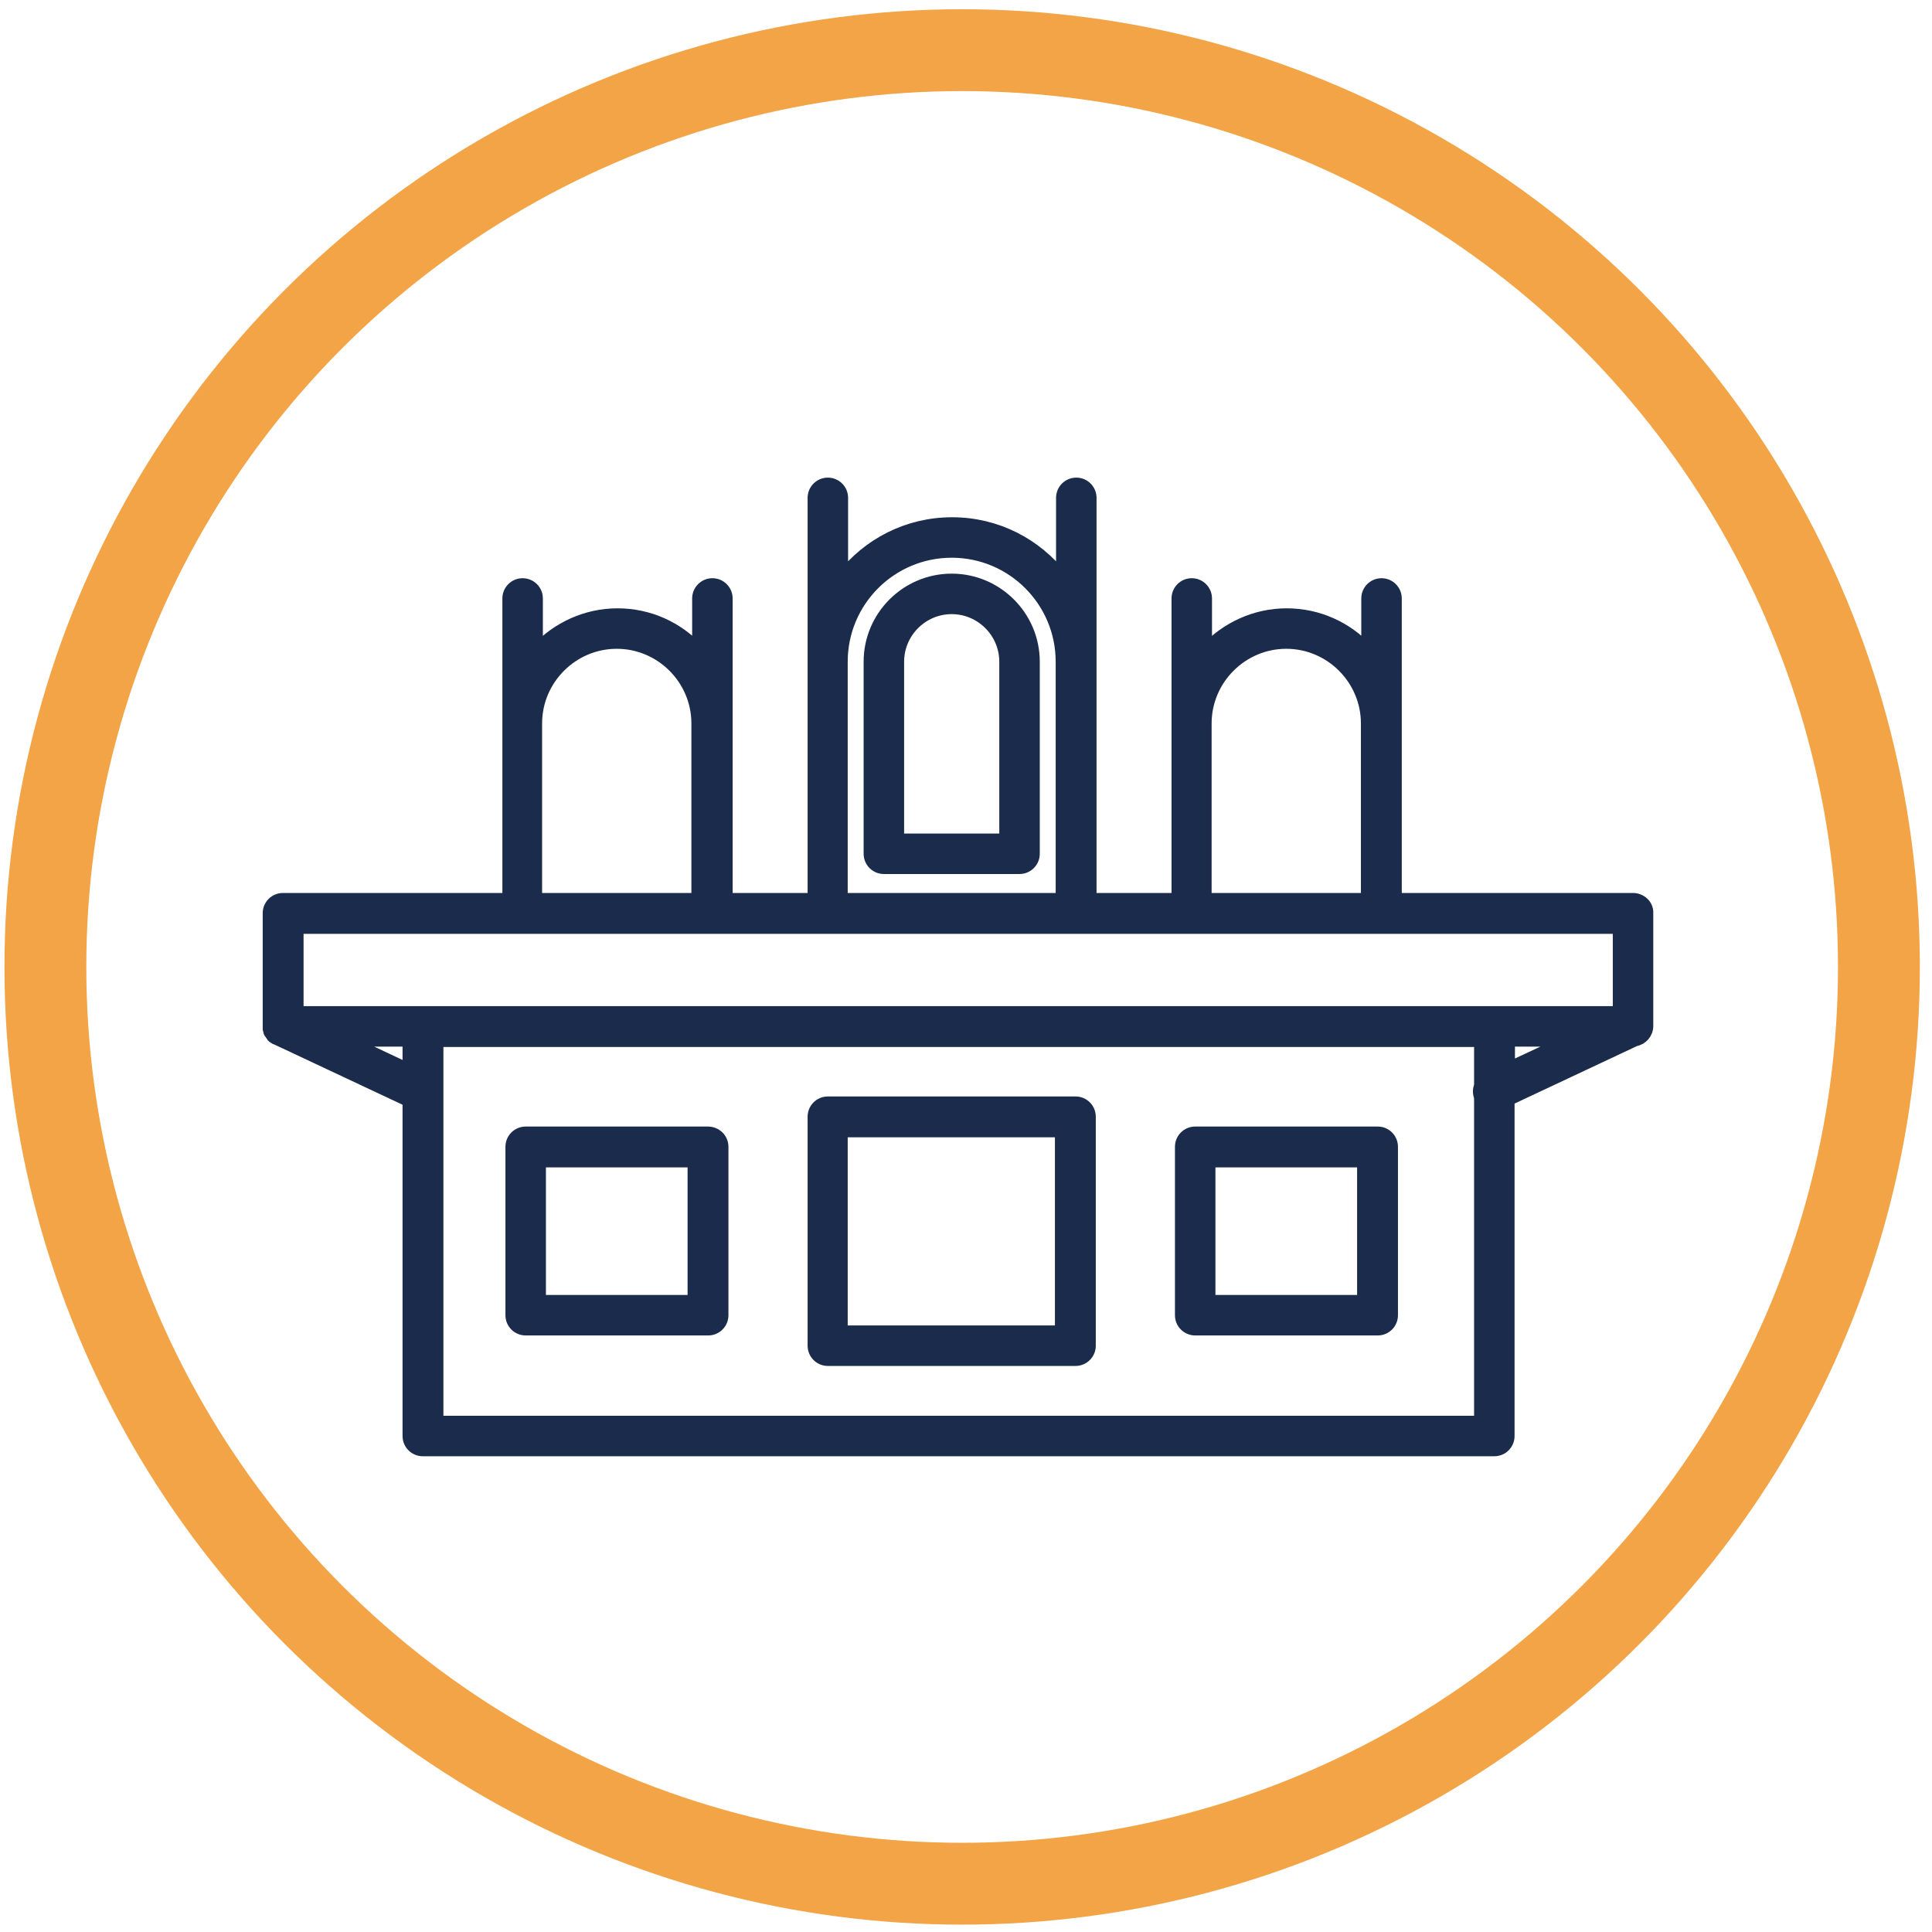 <svg width="138" height="138" viewBox="0 0 138 138" fill="none" xmlns="http://www.w3.org/2000/svg">
<circle cx="68.725" cy="69.067" r="65.484" stroke="#F2A446" stroke-width="5.847"/>
<path d="M116.645 64.195H99.715V53.226V51.674V42.747C99.715 42.175 99.252 41.712 98.681 41.712C98.109 41.712 97.646 42.175 97.646 42.747V46.367C96.204 44.815 94.162 43.863 91.903 43.863C89.644 43.863 87.603 44.843 86.16 46.367V42.747C86.16 42.175 85.698 41.712 85.126 41.712C84.554 41.712 84.092 42.175 84.092 42.747V51.674V53.226V64.195H77.913V49.279V47.265V35.561C77.913 34.99 77.45 34.527 76.879 34.527C76.307 34.527 75.844 34.99 75.844 35.561V41.195C74.021 38.855 71.19 37.358 68.006 37.358C64.821 37.358 61.99 38.855 60.167 41.195V35.561C60.167 34.99 59.704 34.527 59.133 34.527C58.561 34.527 58.098 34.99 58.098 35.561V47.265V49.279V64.195H51.92V53.226V51.674V42.747C51.92 42.175 51.457 41.712 50.885 41.712C50.314 41.712 49.851 42.175 49.851 42.747V46.367C48.408 44.815 46.367 43.863 44.108 43.863C41.849 43.863 39.807 44.843 38.365 46.367V42.747C38.365 42.175 37.902 41.712 37.331 41.712C36.759 41.712 36.296 42.175 36.296 42.747V51.674V53.226V64.195H20.21C19.639 64.195 19.176 64.657 19.176 65.229V73.313C19.176 73.34 19.176 73.367 19.176 73.395C19.176 73.422 19.176 73.476 19.176 73.504C19.176 73.531 19.203 73.558 19.203 73.612C19.203 73.64 19.23 73.667 19.23 73.721C19.23 73.749 19.258 73.776 19.285 73.803C19.312 73.83 19.312 73.857 19.339 73.885C19.366 73.912 19.366 73.939 19.394 73.966C19.421 73.993 19.448 74.021 19.448 74.048C19.475 74.075 19.503 74.102 19.53 74.102C19.557 74.129 19.584 74.157 19.611 74.157C19.639 74.184 19.666 74.211 19.72 74.211C19.747 74.211 19.747 74.238 19.775 74.238L29.165 78.648V102.573C29.165 103.144 29.628 103.607 30.199 103.607H106.737C107.309 103.607 107.772 103.144 107.772 102.573V78.566L116.808 74.32C117.298 74.238 117.679 73.803 117.679 73.286V65.202C117.706 64.657 117.216 64.195 116.645 64.195ZM86.133 53.226V51.674C86.133 48.517 88.719 45.931 91.876 45.931C95.034 45.931 97.619 48.517 97.619 51.674V53.226V64.195H86.133V53.226ZM60.139 49.279V47.265C60.139 42.937 63.651 39.426 67.978 39.426C72.306 39.426 75.817 42.937 75.817 47.265V49.279V64.195H60.139V49.279ZM38.31 53.226V51.674C38.31 48.517 40.896 45.931 44.053 45.931C47.211 45.931 49.797 48.517 49.797 51.674V53.226V64.195H38.31V53.226ZM21.272 66.291H115.611V72.279H106.737H30.199H21.272V66.291ZM24.892 74.347H29.165V76.361L24.892 74.347ZM31.261 101.538V74.374H105.703V77.559C105.594 77.804 105.594 78.103 105.703 78.376V101.538H31.261ZM107.799 74.347H111.882L107.799 76.253V74.347Z" fill="#1B2B4B" stroke="#1B2B4B" stroke-width="0.823"/>
<path d="M76.824 78.73H59.132C58.561 78.73 58.098 79.192 58.098 79.764V96.122C58.098 96.694 58.561 97.156 59.132 97.156H76.824C77.396 97.156 77.859 96.694 77.859 96.122V79.764C77.859 79.192 77.396 78.73 76.824 78.73ZM75.763 95.088H60.139V80.825H75.763V95.088Z" fill="#1B2B4B" stroke="#1B2B4B" stroke-width="0.823"/>
<path d="M67.978 41.386C64.739 41.386 62.099 44.026 62.099 47.265V60.983C62.099 61.555 62.562 62.018 63.133 62.018H72.823C73.395 62.018 73.858 61.555 73.858 60.983V47.265C73.858 44.026 71.217 41.386 67.978 41.386ZM71.762 59.949H64.168V47.265C64.168 45.17 65.883 43.455 67.978 43.455C70.074 43.455 71.789 45.17 71.789 47.265V59.949H71.762Z" fill="#1B2B4B" stroke="#1B2B4B" stroke-width="0.823"/>
<path d="M50.559 80.879H37.548C36.977 80.879 36.514 81.342 36.514 81.914V93.944C36.514 94.516 36.977 94.978 37.548 94.978H50.586C51.157 94.978 51.62 94.516 51.62 93.944V81.914C51.62 81.342 51.157 80.879 50.559 80.879ZM49.524 92.91H38.583V82.975H49.524V92.91Z" fill="#1B2B4B" stroke="#1B2B4B" stroke-width="0.823"/>
<path d="M98.409 80.879H85.371C84.799 80.879 84.337 81.342 84.337 81.914V93.944C84.337 94.516 84.799 94.978 85.371 94.978H98.409C98.98 94.978 99.443 94.516 99.443 93.944V81.914C99.443 81.342 98.98 80.879 98.409 80.879ZM97.347 92.91H86.405V82.975H97.347V92.91Z" fill="#1B2B4B" stroke="#1B2B4B" stroke-width="0.823"/>
</svg>
